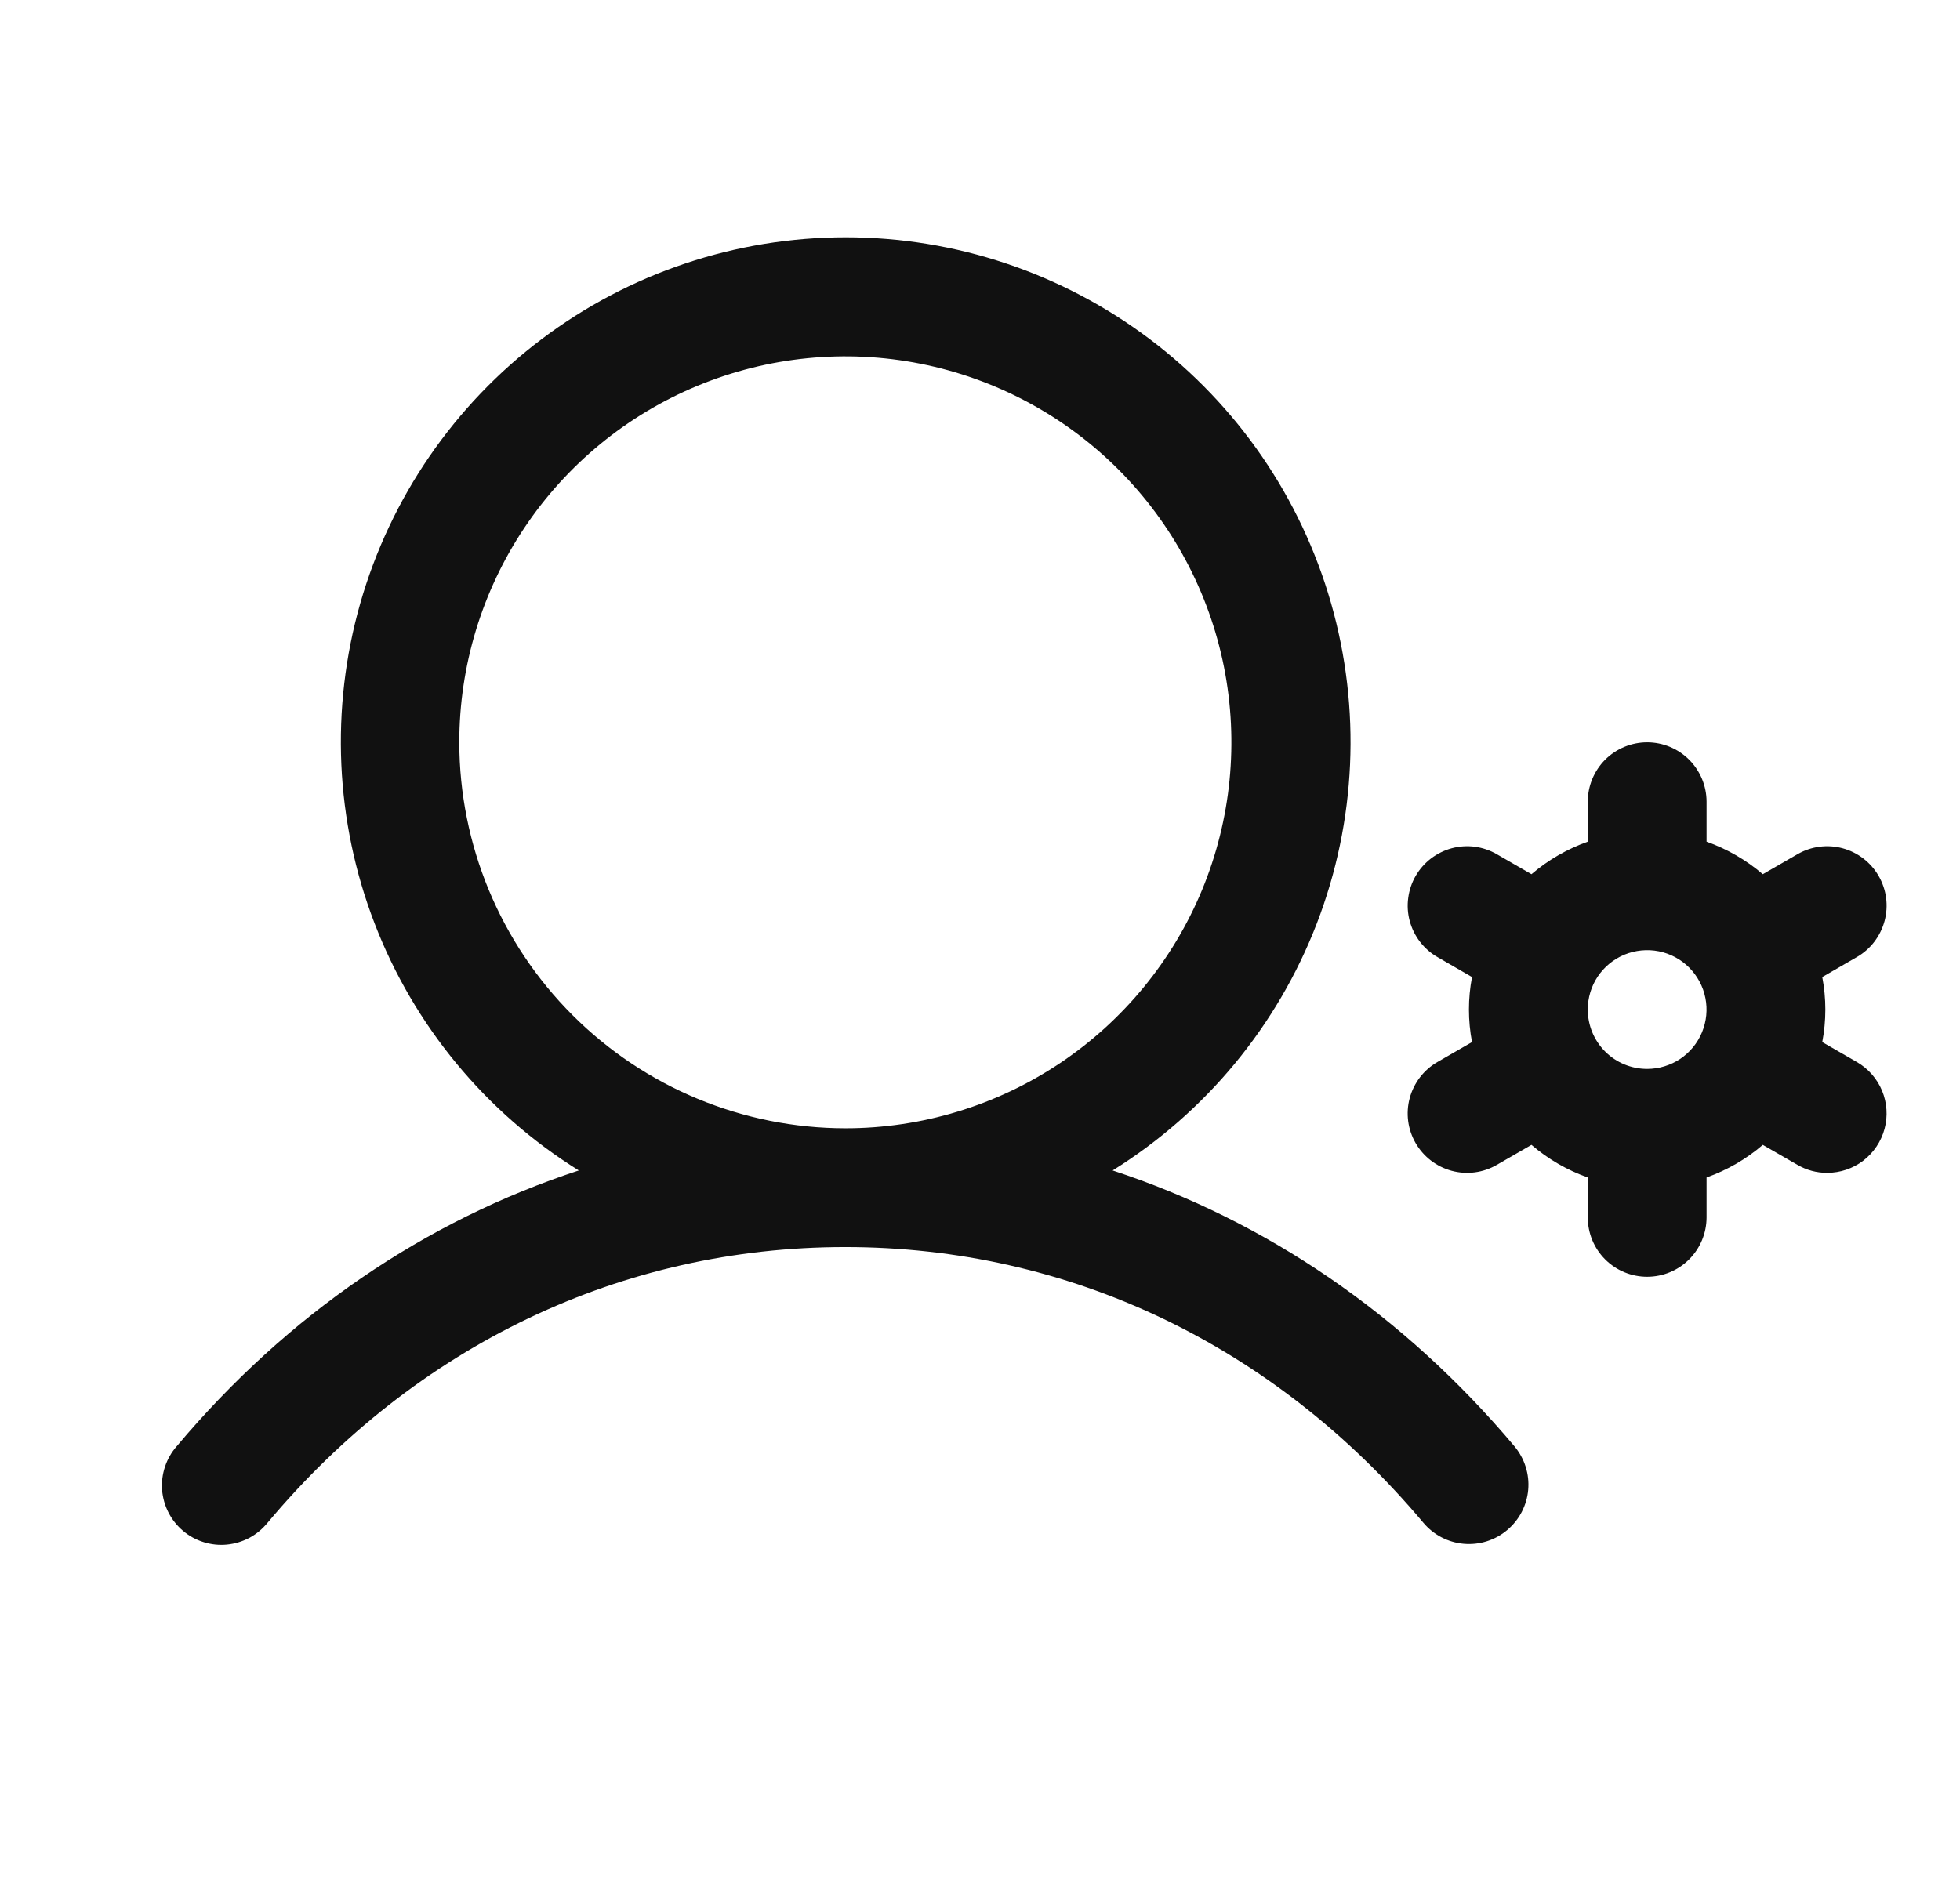 <svg width="33" height="32" viewBox="0 0 33 32" fill="none" xmlns="http://www.w3.org/2000/svg">
<path d="M18.733 19.711C20.3 18.735 21.507 17.274 22.171 15.551C22.835 13.828 22.919 11.935 22.411 10.159C21.904 8.384 20.831 6.822 19.357 5.71C17.882 4.598 16.086 3.996 14.239 3.996C12.392 3.996 10.595 4.598 9.121 5.71C7.646 6.822 6.574 8.384 6.066 10.159C5.559 11.935 5.643 13.828 6.307 15.551C6.97 17.274 8.177 18.735 9.745 19.711C7.164 20.556 4.841 22.135 2.974 24.357C2.886 24.457 2.82 24.574 2.778 24.7C2.736 24.826 2.719 24.959 2.729 25.092C2.74 25.224 2.776 25.354 2.837 25.472C2.897 25.59 2.981 25.695 3.083 25.781C3.184 25.866 3.302 25.931 3.429 25.97C3.556 26.01 3.689 26.024 3.822 26.011C3.954 25.998 4.083 25.959 4.2 25.897C4.317 25.834 4.42 25.748 4.504 25.645C7.014 22.65 10.471 21.001 14.232 21.001C17.994 21.001 21.451 22.65 23.966 25.645C24.137 25.848 24.381 25.975 24.646 25.998C24.91 26.021 25.173 25.938 25.376 25.767C25.579 25.597 25.707 25.352 25.73 25.088C25.753 24.823 25.669 24.561 25.499 24.357C23.63 22.135 21.308 20.556 18.733 19.711ZM7.733 12.501C7.733 11.216 8.114 9.959 8.828 8.89C9.542 7.821 10.557 6.988 11.745 6.496C12.933 6.004 14.24 5.875 15.501 6.126C16.762 6.377 17.92 6.996 18.829 7.905C19.738 8.814 20.357 9.972 20.608 11.233C20.858 12.494 20.73 13.801 20.238 14.989C19.746 16.176 18.913 17.191 17.844 17.906C16.775 18.62 15.518 19.001 14.232 19.001C12.509 18.999 10.857 18.314 9.639 17.095C8.42 15.877 7.735 14.224 7.733 12.501ZM31.264 17.885L30.681 17.549C30.75 17.187 30.75 16.815 30.681 16.454L31.264 16.117C31.494 15.985 31.661 15.766 31.73 15.51C31.799 15.254 31.763 14.981 31.63 14.751C31.497 14.521 31.279 14.354 31.023 14.285C30.767 14.216 30.494 14.252 30.264 14.385L29.68 14.722C29.401 14.483 29.079 14.297 28.733 14.174V13.501C28.733 13.236 28.627 12.982 28.44 12.794C28.252 12.607 27.998 12.501 27.733 12.501C27.467 12.501 27.213 12.607 27.025 12.794C26.838 12.982 26.733 13.236 26.733 13.501V14.174C26.386 14.297 26.064 14.483 25.785 14.722L25.201 14.385C25.087 14.319 24.962 14.277 24.832 14.259C24.701 14.242 24.569 14.251 24.442 14.285C24.316 14.319 24.197 14.378 24.092 14.458C23.988 14.538 23.901 14.637 23.835 14.751C23.769 14.865 23.727 14.99 23.71 15.121C23.692 15.251 23.701 15.383 23.735 15.51C23.769 15.637 23.828 15.756 23.908 15.86C23.988 15.964 24.087 16.052 24.201 16.117L24.784 16.454C24.715 16.815 24.715 17.187 24.784 17.549L24.201 17.885C23.972 18.017 23.804 18.236 23.735 18.492C23.666 18.748 23.702 19.021 23.835 19.251C23.968 19.481 24.186 19.648 24.442 19.717C24.698 19.786 24.972 19.75 25.201 19.617L25.785 19.28C26.064 19.52 26.386 19.706 26.733 19.829V20.501C26.733 20.766 26.838 21.021 27.025 21.208C27.213 21.396 27.467 21.501 27.733 21.501C27.998 21.501 28.252 21.396 28.44 21.208C28.627 21.021 28.733 20.766 28.733 20.501V19.829C29.079 19.706 29.401 19.52 29.68 19.28L30.264 19.617C30.416 19.706 30.588 19.752 30.764 19.751C30.984 19.751 31.198 19.679 31.373 19.545C31.547 19.41 31.673 19.223 31.73 19.01C31.787 18.797 31.772 18.572 31.688 18.368C31.604 18.165 31.454 17.995 31.264 17.885ZM26.733 17.001C26.733 16.803 26.791 16.61 26.901 16.445C27.011 16.281 27.167 16.153 27.35 16.077C27.533 16.002 27.734 15.982 27.928 16.02C28.122 16.059 28.3 16.154 28.44 16.294C28.579 16.434 28.675 16.612 28.713 16.806C28.752 17 28.732 17.201 28.656 17.384C28.581 17.567 28.453 17.723 28.288 17.833C28.124 17.942 27.93 18.001 27.733 18.001C27.467 18.001 27.213 17.896 27.025 17.708C26.838 17.521 26.733 17.266 26.733 17.001Z" fill="#111111"/>
</svg>
